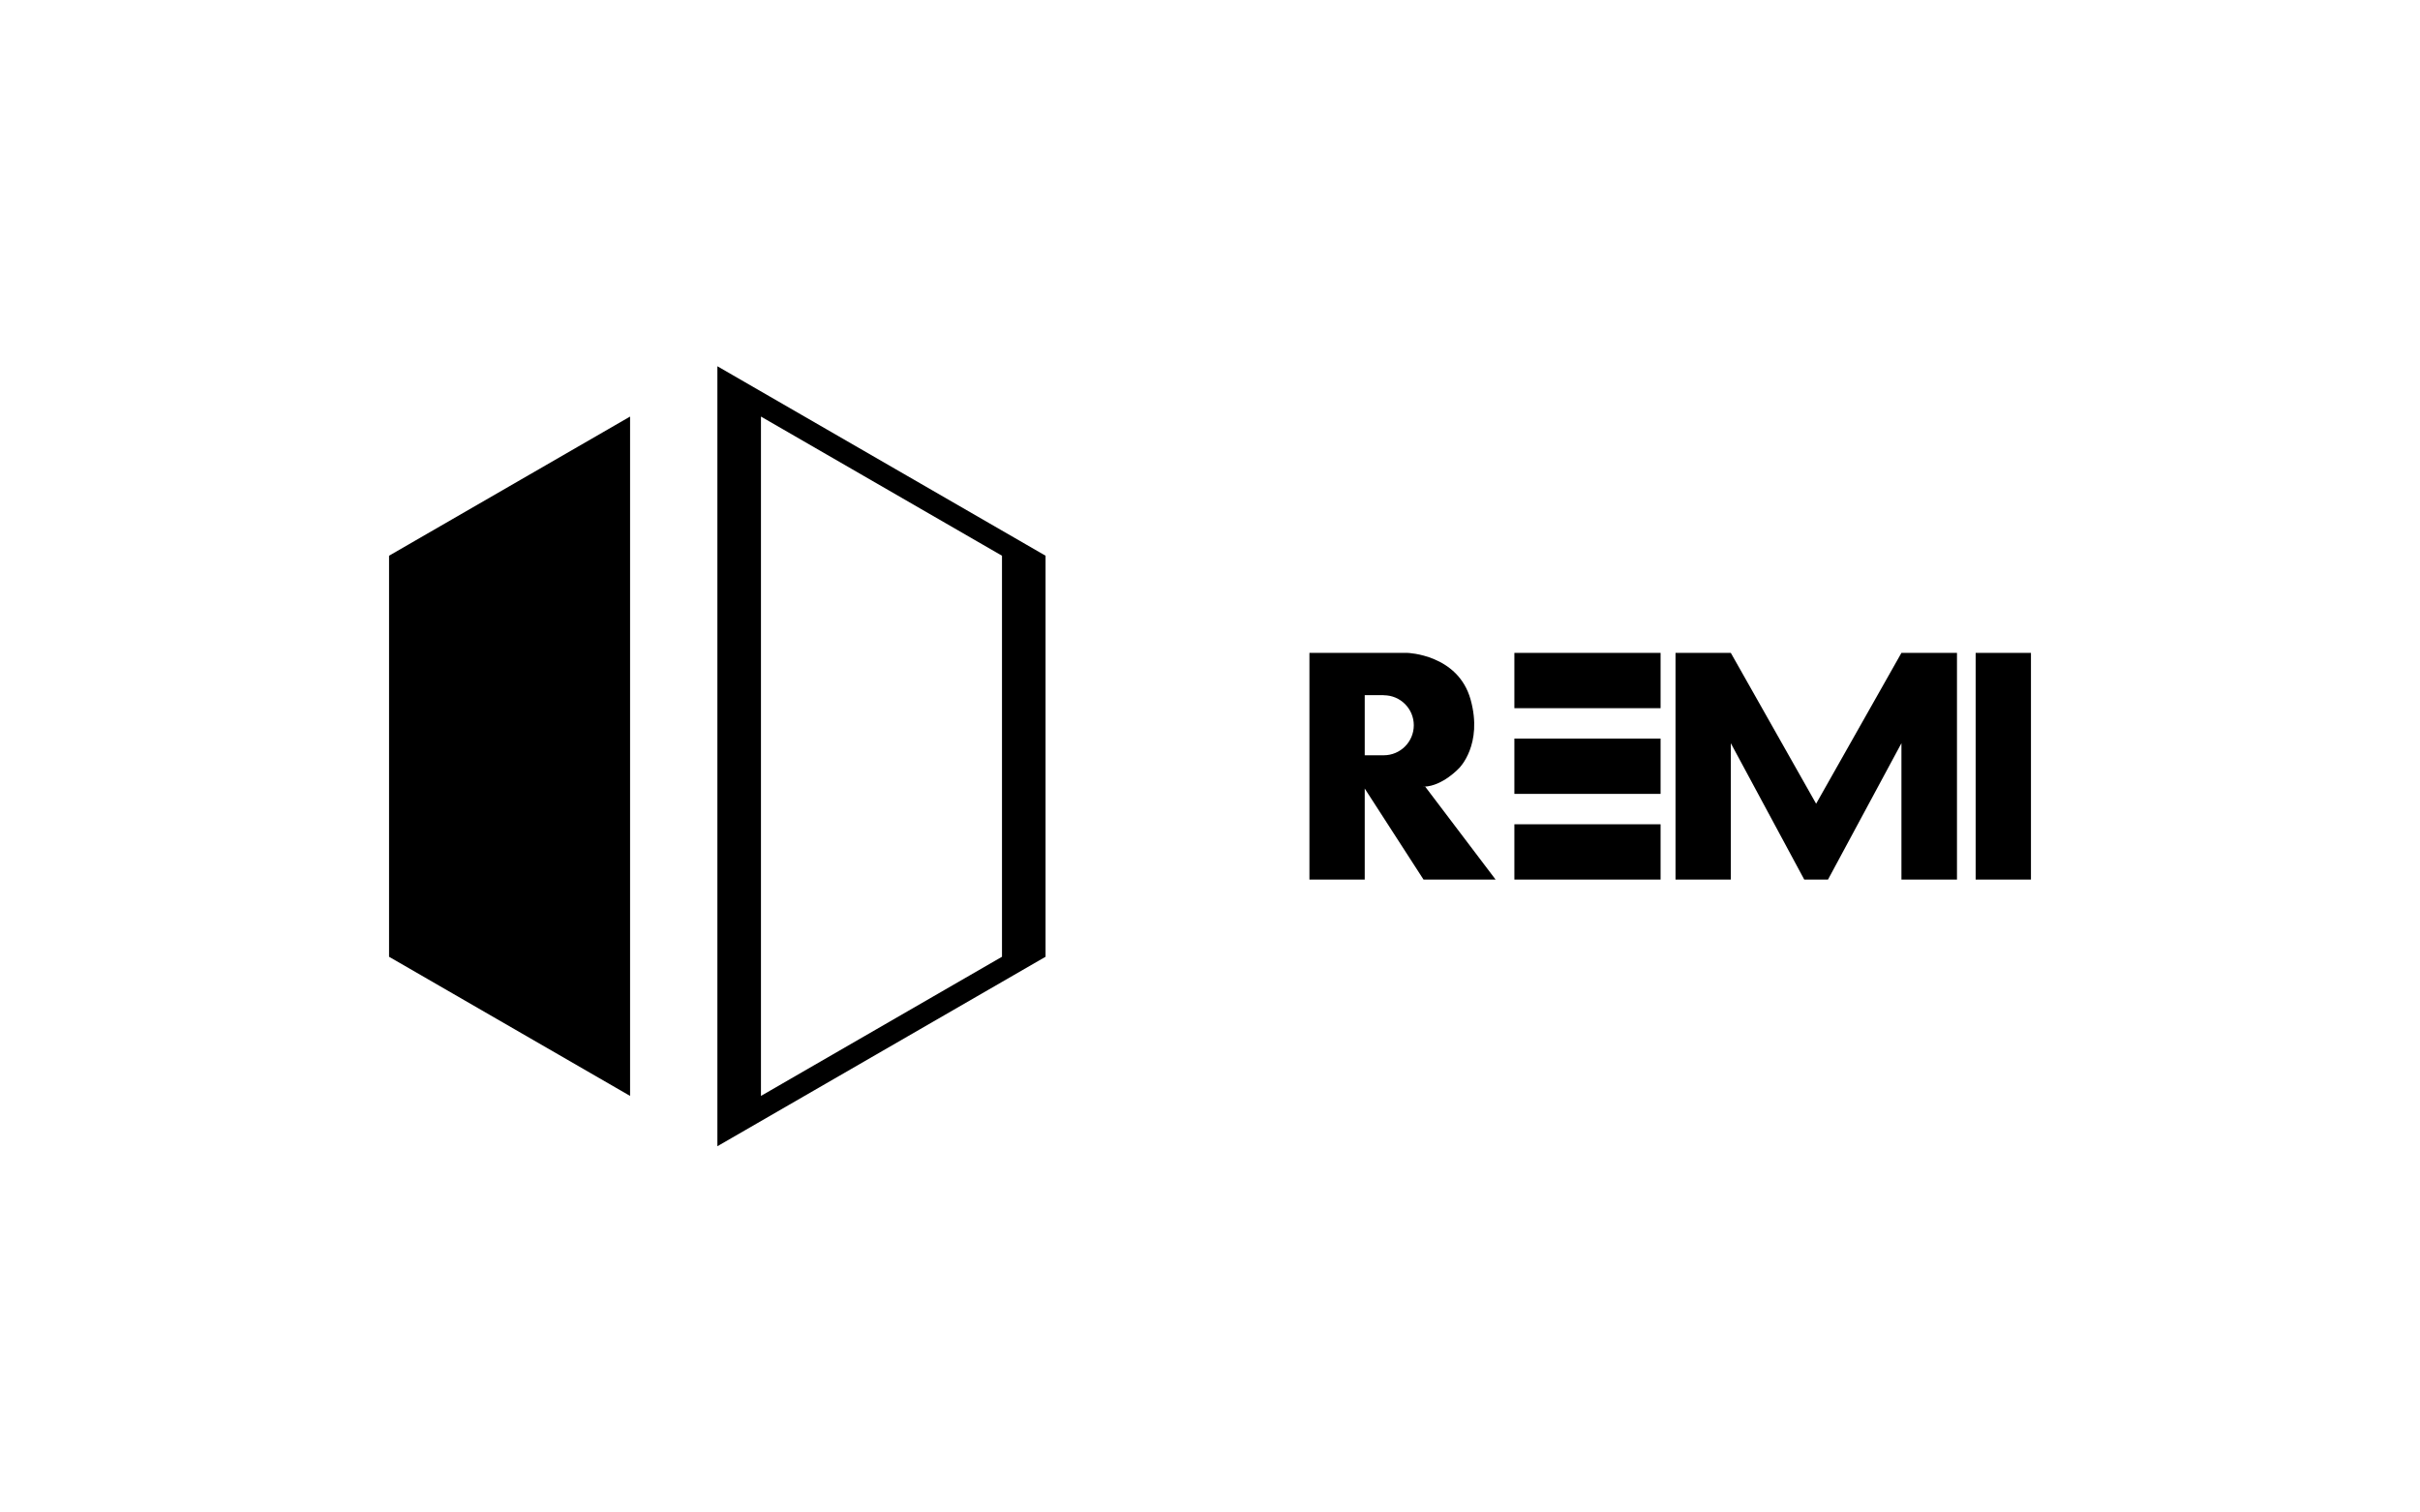 <?xml version="1.0" encoding="utf-8"?>
<!-- Generator: Adobe Illustrator 16.0.0, SVG Export Plug-In . SVG Version: 6.00 Build 0)  -->
<!DOCTYPE svg PUBLIC "-//W3C//DTD SVG 1.1//EN" "http://www.w3.org/Graphics/SVG/1.1/DTD/svg11.dtd">
<svg version="1.1" id="Layer_1" xmlns="http://www.w3.org/2000/svg" xmlns:xlink="http://www.w3.org/1999/xlink" x="0px" y="0px"
	 width="1600px" height="1000px" viewBox="0 0 1600 1000" enable-background="new 0 0 1600 1000" xml:space="preserve">
<g>
	<g>
		<polygon  points="257.222,632.576 416.579,724.581 416.579,275.421 257.222,367.424 		"/>
		<path  d="M474.304,242.155v515.691l216.975-125.27V367.424L474.304,242.155z M662.47,632.576l-159.357,92.005
			v-449.16l159.357,92.003V632.576z"/>
	</g>
	<rect x="1306.22" y="431.665"  width="36.559" height="149.88"/>
	<polygon  points="1200.746,531.386 1200.746,531.393 1144.341,431.665 1107.78,431.665 1107.78,581.545 
		1144.341,581.545 1144.341,491.387 1192.898,581.545 1200.746,581.545 1200.746,581.538 1208.595,581.538 1257.151,491.379 
		1257.151,581.545 1293.872,581.545 1293.872,431.665 1257.151,431.657 	"/>
	<rect x="1001.239" y="488.324"  width="96.668" height="36.562"/>
	<rect x="1001.239" y="431.665"  width="96.668" height="36.561"/>
	<rect x="1001.239" y="544.983"  width="96.668" height="36.562"/>
	<path  d="M939.732,520.163l2.022-0.064c12.155-0.479,22.97-12.251,22.97-12.251s15.889-15.504,7.562-45.366
		c-8.327-29.862-41.777-30.817-41.777-30.817H902.3h-0.312h-36.25v149.88H902.3v-60.194l38.878,60.194h47.658l-46.506-61.382
		H939.732z M914.894,499.363H902.3v-39.751h12.594v0.063c10.959,0,19.844,8.884,19.844,19.844
		C934.737,490.479,925.853,499.363,914.894,499.363z"/>
</g>
</svg>
